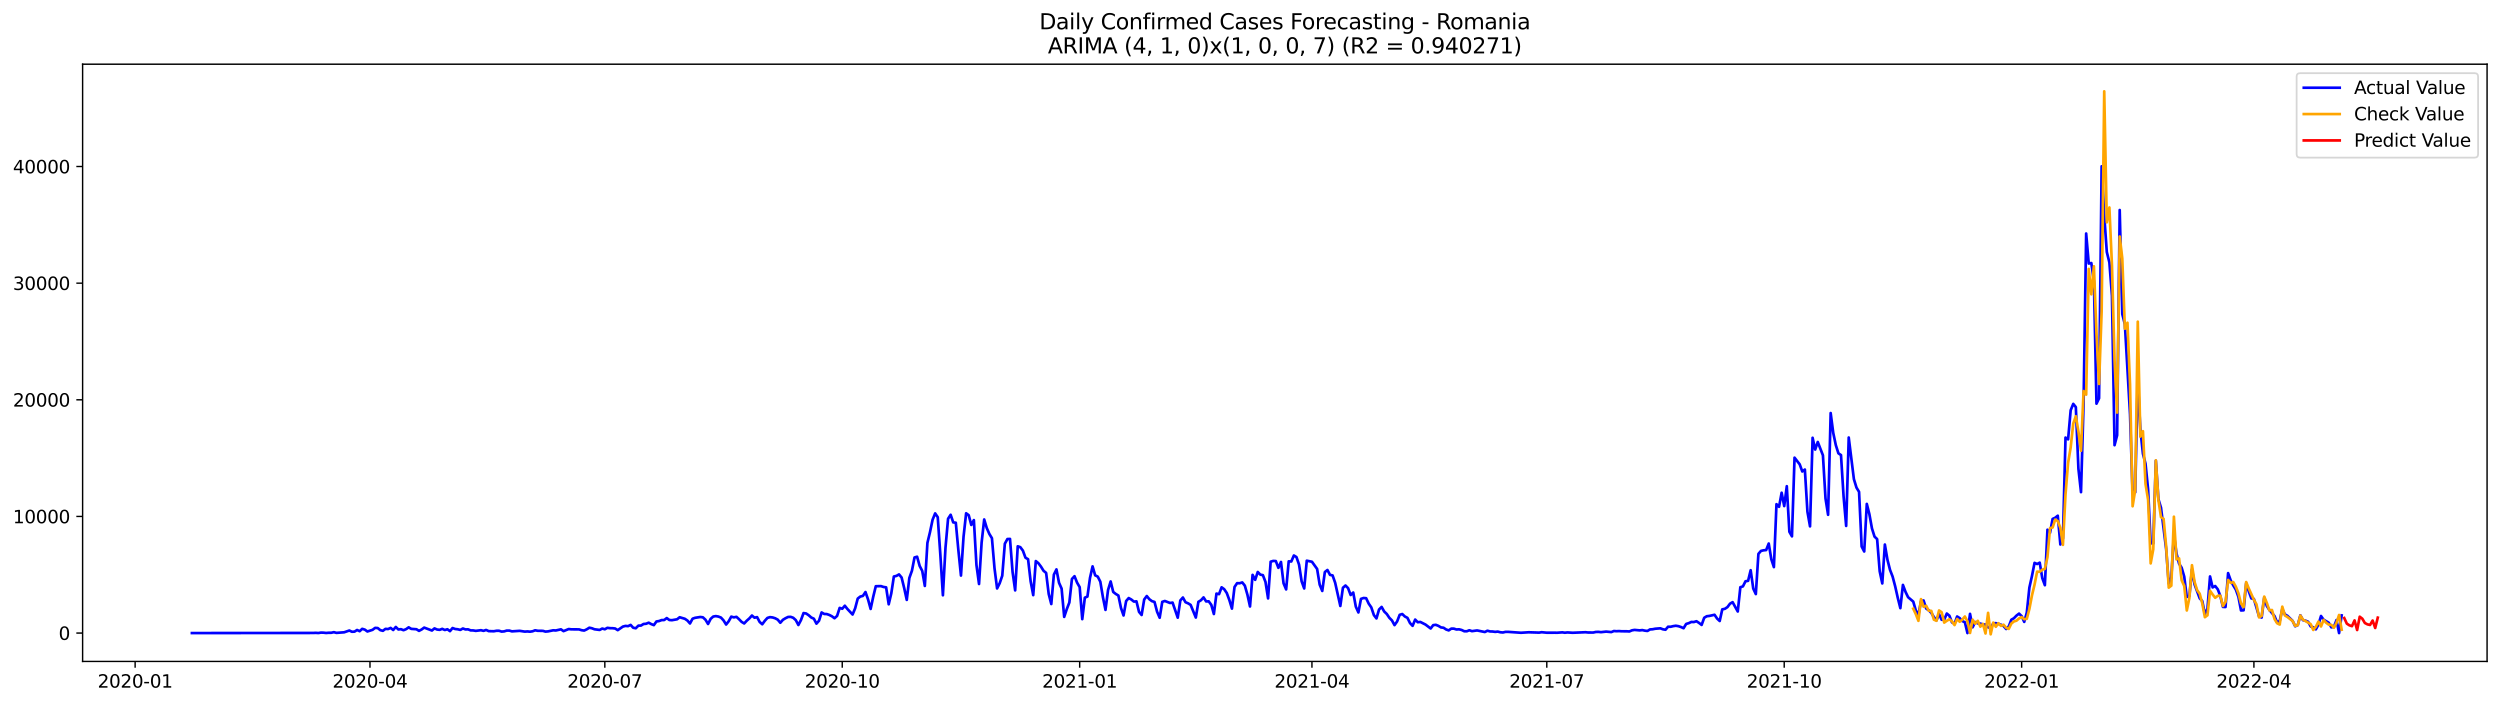 <?xml version="1.0" encoding="utf-8" standalone="no"?>
<!DOCTYPE svg PUBLIC "-//W3C//DTD SVG 1.1//EN"
  "http://www.w3.org/Graphics/SVG/1.1/DTD/svg11.dtd">
<svg xmlns:xlink="http://www.w3.org/1999/xlink" width="1392.412pt" height="392.274pt" viewBox="0 0 1392.412 392.274" xmlns="http://www.w3.org/2000/svg" version="1.1">
 <defs>
  <style type="text/css">*{stroke-linejoin: round; stroke-linecap: butt}</style>
 </defs>
 <g id="figure_1">
  <g id="patch_1">
   <path d="M 0 392.274 
L 1392.412 392.274 
L 1392.412 0 
L 0 0 
z
" style="fill: #ffffff"/>
  </g>
  <g id="axes_1">
   <g id="patch_2">
    <path d="M 46.013 368.396 
L 1385.213 368.396 
L 1385.213 35.755 
L 46.013 35.755 
z
" style="fill: #ffffff"/>
   </g>
   <g id="matplotlib.axis_1">
    <g id="xtick_1">
     <g id="line2d_1">
      <defs>
       <path id="m11463f1ed4" d="M 0 0 
L 0 3.5 
" style="stroke: #000000; stroke-width: 0.8"/>
      </defs>
      <g>
       <use xlink:href="#m11463f1ed4" x="75.263" y="368.396" style="stroke: #000000; stroke-width: 0.8"/>
      </g>
     </g>
     <g id="text_1">
      <!-- 2020-01 -->
      <g transform="translate(54.372 382.994)scale(0.1 -0.1)">
       <defs>
        <path id="DejaVuSans-32" d="M 1228 531 
L 3431 531 
L 3431 0 
L 469 0 
L 469 531 
Q 828 903 1448 1529 
Q 2069 2156 2228 2338 
Q 2531 2678 2651 2914 
Q 2772 3150 2772 3378 
Q 2772 3750 2511 3984 
Q 2250 4219 1831 4219 
Q 1534 4219 1204 4116 
Q 875 4013 500 3803 
L 500 4441 
Q 881 4594 1212 4672 
Q 1544 4750 1819 4750 
Q 2544 4750 2975 4387 
Q 3406 4025 3406 3419 
Q 3406 3131 3298 2873 
Q 3191 2616 2906 2266 
Q 2828 2175 2409 1742 
Q 1991 1309 1228 531 
z
" transform="scale(0.016)"/>
        <path id="DejaVuSans-30" d="M 2034 4250 
Q 1547 4250 1301 3770 
Q 1056 3291 1056 2328 
Q 1056 1369 1301 889 
Q 1547 409 2034 409 
Q 2525 409 2770 889 
Q 3016 1369 3016 2328 
Q 3016 3291 2770 3770 
Q 2525 4250 2034 4250 
z
M 2034 4750 
Q 2819 4750 3233 4129 
Q 3647 3509 3647 2328 
Q 3647 1150 3233 529 
Q 2819 -91 2034 -91 
Q 1250 -91 836 529 
Q 422 1150 422 2328 
Q 422 3509 836 4129 
Q 1250 4750 2034 4750 
z
" transform="scale(0.016)"/>
        <path id="DejaVuSans-2d" d="M 313 2009 
L 1997 2009 
L 1997 1497 
L 313 1497 
L 313 2009 
z
" transform="scale(0.016)"/>
        <path id="DejaVuSans-31" d="M 794 531 
L 1825 531 
L 1825 4091 
L 703 3866 
L 703 4441 
L 1819 4666 
L 2450 4666 
L 2450 531 
L 3481 531 
L 3481 0 
L 794 0 
L 794 531 
z
" transform="scale(0.016)"/>
       </defs>
       <use xlink:href="#DejaVuSans-32"/>
       <use xlink:href="#DejaVuSans-30" x="63.623"/>
       <use xlink:href="#DejaVuSans-32" x="127.246"/>
       <use xlink:href="#DejaVuSans-30" x="190.869"/>
       <use xlink:href="#DejaVuSans-2d" x="254.492"/>
       <use xlink:href="#DejaVuSans-30" x="290.576"/>
       <use xlink:href="#DejaVuSans-31" x="354.199"/>
      </g>
     </g>
    </g>
    <g id="xtick_2">
     <g id="line2d_2">
      <g>
       <use xlink:href="#m11463f1ed4" x="206.064" y="368.396" style="stroke: #000000; stroke-width: 0.8"/>
      </g>
     </g>
     <g id="text_2">
      <!-- 2020-04 -->
      <g transform="translate(185.173 382.994)scale(0.1 -0.1)">
       <defs>
        <path id="DejaVuSans-34" d="M 2419 4116 
L 825 1625 
L 2419 1625 
L 2419 4116 
z
M 2253 4666 
L 3047 4666 
L 3047 1625 
L 3713 1625 
L 3713 1100 
L 3047 1100 
L 3047 0 
L 2419 0 
L 2419 1100 
L 313 1100 
L 313 1709 
L 2253 4666 
z
" transform="scale(0.016)"/>
       </defs>
       <use xlink:href="#DejaVuSans-32"/>
       <use xlink:href="#DejaVuSans-30" x="63.623"/>
       <use xlink:href="#DejaVuSans-32" x="127.246"/>
       <use xlink:href="#DejaVuSans-30" x="190.869"/>
       <use xlink:href="#DejaVuSans-2d" x="254.492"/>
       <use xlink:href="#DejaVuSans-30" x="290.576"/>
       <use xlink:href="#DejaVuSans-34" x="354.199"/>
      </g>
     </g>
    </g>
    <g id="xtick_3">
     <g id="line2d_3">
      <g>
       <use xlink:href="#m11463f1ed4" x="336.865" y="368.396" style="stroke: #000000; stroke-width: 0.8"/>
      </g>
     </g>
     <g id="text_3">
      <!-- 2020-07 -->
      <g transform="translate(315.973 382.994)scale(0.1 -0.1)">
       <defs>
        <path id="DejaVuSans-37" d="M 525 4666 
L 3525 4666 
L 3525 4397 
L 1831 0 
L 1172 0 
L 2766 4134 
L 525 4134 
L 525 4666 
z
" transform="scale(0.016)"/>
       </defs>
       <use xlink:href="#DejaVuSans-32"/>
       <use xlink:href="#DejaVuSans-30" x="63.623"/>
       <use xlink:href="#DejaVuSans-32" x="127.246"/>
       <use xlink:href="#DejaVuSans-30" x="190.869"/>
       <use xlink:href="#DejaVuSans-2d" x="254.492"/>
       <use xlink:href="#DejaVuSans-30" x="290.576"/>
       <use xlink:href="#DejaVuSans-37" x="354.199"/>
      </g>
     </g>
    </g>
    <g id="xtick_4">
     <g id="line2d_4">
      <g>
       <use xlink:href="#m11463f1ed4" x="469.103" y="368.396" style="stroke: #000000; stroke-width: 0.8"/>
      </g>
     </g>
     <g id="text_4">
      <!-- 2020-10 -->
      <g transform="translate(448.212 382.994)scale(0.1 -0.1)">
       <use xlink:href="#DejaVuSans-32"/>
       <use xlink:href="#DejaVuSans-30" x="63.623"/>
       <use xlink:href="#DejaVuSans-32" x="127.246"/>
       <use xlink:href="#DejaVuSans-30" x="190.869"/>
       <use xlink:href="#DejaVuSans-2d" x="254.492"/>
       <use xlink:href="#DejaVuSans-31" x="290.576"/>
       <use xlink:href="#DejaVuSans-30" x="354.199"/>
      </g>
     </g>
    </g>
    <g id="xtick_5">
     <g id="line2d_5">
      <g>
       <use xlink:href="#m11463f1ed4" x="601.341" y="368.396" style="stroke: #000000; stroke-width: 0.8"/>
      </g>
     </g>
     <g id="text_5">
      <!-- 2021-01 -->
      <g transform="translate(580.45 382.994)scale(0.1 -0.1)">
       <use xlink:href="#DejaVuSans-32"/>
       <use xlink:href="#DejaVuSans-30" x="63.623"/>
       <use xlink:href="#DejaVuSans-32" x="127.246"/>
       <use xlink:href="#DejaVuSans-31" x="190.869"/>
       <use xlink:href="#DejaVuSans-2d" x="254.492"/>
       <use xlink:href="#DejaVuSans-30" x="290.576"/>
       <use xlink:href="#DejaVuSans-31" x="354.199"/>
      </g>
     </g>
    </g>
    <g id="xtick_6">
     <g id="line2d_6">
      <g>
       <use xlink:href="#m11463f1ed4" x="730.705" y="368.396" style="stroke: #000000; stroke-width: 0.8"/>
      </g>
     </g>
     <g id="text_6">
      <!-- 2021-04 -->
      <g transform="translate(709.814 382.994)scale(0.1 -0.1)">
       <use xlink:href="#DejaVuSans-32"/>
       <use xlink:href="#DejaVuSans-30" x="63.623"/>
       <use xlink:href="#DejaVuSans-32" x="127.246"/>
       <use xlink:href="#DejaVuSans-31" x="190.869"/>
       <use xlink:href="#DejaVuSans-2d" x="254.492"/>
       <use xlink:href="#DejaVuSans-30" x="290.576"/>
       <use xlink:href="#DejaVuSans-34" x="354.199"/>
      </g>
     </g>
    </g>
    <g id="xtick_7">
     <g id="line2d_7">
      <g>
       <use xlink:href="#m11463f1ed4" x="861.506" y="368.396" style="stroke: #000000; stroke-width: 0.8"/>
      </g>
     </g>
     <g id="text_7">
      <!-- 2021-07 -->
      <g transform="translate(840.614 382.994)scale(0.1 -0.1)">
       <use xlink:href="#DejaVuSans-32"/>
       <use xlink:href="#DejaVuSans-30" x="63.623"/>
       <use xlink:href="#DejaVuSans-32" x="127.246"/>
       <use xlink:href="#DejaVuSans-31" x="190.869"/>
       <use xlink:href="#DejaVuSans-2d" x="254.492"/>
       <use xlink:href="#DejaVuSans-30" x="290.576"/>
       <use xlink:href="#DejaVuSans-37" x="354.199"/>
      </g>
     </g>
    </g>
    <g id="xtick_8">
     <g id="line2d_8">
      <g>
       <use xlink:href="#m11463f1ed4" x="993.744" y="368.396" style="stroke: #000000; stroke-width: 0.8"/>
      </g>
     </g>
     <g id="text_8">
      <!-- 2021-10 -->
      <g transform="translate(972.853 382.994)scale(0.1 -0.1)">
       <use xlink:href="#DejaVuSans-32"/>
       <use xlink:href="#DejaVuSans-30" x="63.623"/>
       <use xlink:href="#DejaVuSans-32" x="127.246"/>
       <use xlink:href="#DejaVuSans-31" x="190.869"/>
       <use xlink:href="#DejaVuSans-2d" x="254.492"/>
       <use xlink:href="#DejaVuSans-31" x="290.576"/>
       <use xlink:href="#DejaVuSans-30" x="354.199"/>
      </g>
     </g>
    </g>
    <g id="xtick_9">
     <g id="line2d_9">
      <g>
       <use xlink:href="#m11463f1ed4" x="1125.982" y="368.396" style="stroke: #000000; stroke-width: 0.8"/>
      </g>
     </g>
     <g id="text_9">
      <!-- 2022-01 -->
      <g transform="translate(1105.091 382.994)scale(0.1 -0.1)">
       <use xlink:href="#DejaVuSans-32"/>
       <use xlink:href="#DejaVuSans-30" x="63.623"/>
       <use xlink:href="#DejaVuSans-32" x="127.246"/>
       <use xlink:href="#DejaVuSans-32" x="190.869"/>
       <use xlink:href="#DejaVuSans-2d" x="254.492"/>
       <use xlink:href="#DejaVuSans-30" x="290.576"/>
       <use xlink:href="#DejaVuSans-31" x="354.199"/>
      </g>
     </g>
    </g>
    <g id="xtick_10">
     <g id="line2d_10">
      <g>
       <use xlink:href="#m11463f1ed4" x="1255.346" y="368.396" style="stroke: #000000; stroke-width: 0.8"/>
      </g>
     </g>
     <g id="text_10">
      <!-- 2022-04 -->
      <g transform="translate(1234.454 382.994)scale(0.1 -0.1)">
       <use xlink:href="#DejaVuSans-32"/>
       <use xlink:href="#DejaVuSans-30" x="63.623"/>
       <use xlink:href="#DejaVuSans-32" x="127.246"/>
       <use xlink:href="#DejaVuSans-32" x="190.869"/>
       <use xlink:href="#DejaVuSans-2d" x="254.492"/>
       <use xlink:href="#DejaVuSans-30" x="290.576"/>
       <use xlink:href="#DejaVuSans-34" x="354.199"/>
      </g>
     </g>
    </g>
   </g>
   <g id="matplotlib.axis_2">
    <g id="ytick_1">
     <g id="line2d_11">
      <defs>
       <path id="m0dee27ddbb" d="M 0 0 
L -3.5 0 
" style="stroke: #000000; stroke-width: 0.8"/>
      </defs>
      <g>
       <use xlink:href="#m0dee27ddbb" x="46.013" y="352.596" style="stroke: #000000; stroke-width: 0.8"/>
      </g>
     </g>
     <g id="text_11">
      <!-- 0 -->
      <g transform="translate(32.65 356.396)scale(0.1 -0.1)">
       <use xlink:href="#DejaVuSans-30"/>
      </g>
     </g>
    </g>
    <g id="ytick_2">
     <g id="line2d_12">
      <g>
       <use xlink:href="#m0dee27ddbb" x="46.013" y="287.633" style="stroke: #000000; stroke-width: 0.8"/>
      </g>
     </g>
     <g id="text_12">
      <!-- 10000 -->
      <g transform="translate(7.2 291.432)scale(0.1 -0.1)">
       <use xlink:href="#DejaVuSans-31"/>
       <use xlink:href="#DejaVuSans-30" x="63.623"/>
       <use xlink:href="#DejaVuSans-30" x="127.246"/>
       <use xlink:href="#DejaVuSans-30" x="190.869"/>
       <use xlink:href="#DejaVuSans-30" x="254.492"/>
      </g>
     </g>
    </g>
    <g id="ytick_3">
     <g id="line2d_13">
      <g>
       <use xlink:href="#m0dee27ddbb" x="46.013" y="222.669" style="stroke: #000000; stroke-width: 0.8"/>
      </g>
     </g>
     <g id="text_13">
      <!-- 20000 -->
      <g transform="translate(7.2 226.469)scale(0.1 -0.1)">
       <use xlink:href="#DejaVuSans-32"/>
       <use xlink:href="#DejaVuSans-30" x="63.623"/>
       <use xlink:href="#DejaVuSans-30" x="127.246"/>
       <use xlink:href="#DejaVuSans-30" x="190.869"/>
       <use xlink:href="#DejaVuSans-30" x="254.492"/>
      </g>
     </g>
    </g>
    <g id="ytick_4">
     <g id="line2d_14">
      <g>
       <use xlink:href="#m0dee27ddbb" x="46.013" y="157.706" style="stroke: #000000; stroke-width: 0.8"/>
      </g>
     </g>
     <g id="text_14">
      <!-- 30000 -->
      <g transform="translate(7.2 161.505)scale(0.1 -0.1)">
       <defs>
        <path id="DejaVuSans-33" d="M 2597 2516 
Q 3050 2419 3304 2112 
Q 3559 1806 3559 1356 
Q 3559 666 3084 287 
Q 2609 -91 1734 -91 
Q 1441 -91 1130 -33 
Q 819 25 488 141 
L 488 750 
Q 750 597 1062 519 
Q 1375 441 1716 441 
Q 2309 441 2620 675 
Q 2931 909 2931 1356 
Q 2931 1769 2642 2001 
Q 2353 2234 1838 2234 
L 1294 2234 
L 1294 2753 
L 1863 2753 
Q 2328 2753 2575 2939 
Q 2822 3125 2822 3475 
Q 2822 3834 2567 4026 
Q 2313 4219 1838 4219 
Q 1578 4219 1281 4162 
Q 984 4106 628 3988 
L 628 4550 
Q 988 4650 1302 4700 
Q 1616 4750 1894 4750 
Q 2613 4750 3031 4423 
Q 3450 4097 3450 3541 
Q 3450 3153 3228 2886 
Q 3006 2619 2597 2516 
z
" transform="scale(0.016)"/>
       </defs>
       <use xlink:href="#DejaVuSans-33"/>
       <use xlink:href="#DejaVuSans-30" x="63.623"/>
       <use xlink:href="#DejaVuSans-30" x="127.246"/>
       <use xlink:href="#DejaVuSans-30" x="190.869"/>
       <use xlink:href="#DejaVuSans-30" x="254.492"/>
      </g>
     </g>
    </g>
    <g id="ytick_5">
     <g id="line2d_15">
      <g>
       <use xlink:href="#m0dee27ddbb" x="46.013" y="92.742" style="stroke: #000000; stroke-width: 0.8"/>
      </g>
     </g>
     <g id="text_15">
      <!-- 40000 -->
      <g transform="translate(7.2 96.542)scale(0.1 -0.1)">
       <use xlink:href="#DejaVuSans-34"/>
       <use xlink:href="#DejaVuSans-30" x="63.623"/>
       <use xlink:href="#DejaVuSans-30" x="127.246"/>
       <use xlink:href="#DejaVuSans-30" x="190.869"/>
       <use xlink:href="#DejaVuSans-30" x="254.492"/>
      </g>
     </g>
    </g>
   </g>
   <g id="line2d_16">
    <path d="M 106.885 352.596 
L 174.442 352.531 
L 175.879 352.466 
L 177.316 352.57 
L 178.754 352.336 
L 180.191 352.375 
L 181.629 352.544 
L 183.066 352.421 
L 184.503 352.427 
L 185.941 352.103 
L 187.378 352.486 
L 191.69 352.168 
L 194.565 351.18 
L 196.002 351.869 
L 197.44 351.797 
L 198.877 350.888 
L 200.314 351.557 
L 201.752 350.238 
L 203.189 350.686 
L 204.627 351.713 
L 207.501 350.79 
L 208.939 349.705 
L 210.376 349.803 
L 211.813 350.966 
L 213.251 351.342 
L 214.688 350.258 
L 216.126 350.362 
L 217.563 349.731 
L 219 350.875 
L 220.438 349.199 
L 221.875 350.582 
L 223.312 350.433 
L 224.75 350.998 
L 226.187 350.407 
L 227.625 349.407 
L 229.062 350.258 
L 231.937 350.465 
L 233.374 351.362 
L 234.811 350.608 
L 236.249 349.556 
L 240.561 351.18 
L 241.998 349.991 
L 243.436 350.628 
L 244.873 350.797 
L 246.31 350.245 
L 247.748 350.894 
L 249.185 350.472 
L 250.622 351.524 
L 252.06 349.796 
L 253.497 350.329 
L 254.935 350.485 
L 256.372 350.842 
L 257.809 350.05 
L 259.247 350.569 
L 260.684 350.517 
L 262.121 351.096 
L 263.559 351.128 
L 264.996 351.362 
L 267.871 351.005 
L 269.308 351.362 
L 270.746 350.862 
L 272.183 351.511 
L 275.058 351.589 
L 276.495 351.323 
L 277.933 351.31 
L 279.37 351.771 
L 280.807 351.654 
L 282.245 351.213 
L 283.682 351.213 
L 285.119 351.648 
L 289.432 351.355 
L 292.306 351.791 
L 293.744 351.68 
L 295.181 351.823 
L 296.618 351.609 
L 298.056 351.05 
L 299.493 351.323 
L 302.368 351.368 
L 303.805 351.784 
L 305.243 351.654 
L 308.117 351.057 
L 309.555 351.154 
L 312.43 350.517 
L 313.867 351.518 
L 316.742 350.355 
L 318.179 350.517 
L 322.491 350.55 
L 323.928 350.998 
L 325.366 351.206 
L 326.803 350.511 
L 328.241 349.608 
L 329.678 349.926 
L 331.115 350.485 
L 333.99 350.849 
L 335.427 350.076 
L 336.865 350.478 
L 338.302 349.673 
L 339.74 349.868 
L 341.177 349.894 
L 342.614 350.056 
L 344.052 350.972 
L 346.926 348.991 
L 348.364 348.608 
L 349.801 348.75 
L 351.239 348.062 
L 352.676 349.634 
L 354.113 349.913 
L 355.551 348.458 
L 356.988 348.432 
L 358.425 347.549 
L 359.863 347.406 
L 361.3 346.821 
L 362.738 347.614 
L 364.175 348.172 
L 365.612 346.139 
L 367.05 345.905 
L 368.487 345.372 
L 369.924 345.327 
L 371.362 344.255 
L 372.799 345.32 
L 374.237 345.424 
L 377.111 344.918 
L 378.549 343.787 
L 381.423 344.638 
L 382.861 345.613 
L 384.298 347.25 
L 385.736 344.593 
L 387.173 344.093 
L 390.048 343.644 
L 391.485 343.826 
L 392.922 345.158 
L 394.36 347.536 
L 395.797 344.703 
L 397.234 343.404 
L 398.672 343.151 
L 400.109 343.404 
L 401.547 343.969 
L 402.984 345.535 
L 404.421 347.834 
L 405.859 346.009 
L 407.296 343.443 
L 408.733 343.852 
L 410.171 343.553 
L 411.608 344.872 
L 413.046 346.353 
L 414.483 347.237 
L 415.92 345.71 
L 417.358 344.437 
L 418.795 342.826 
L 420.232 344.034 
L 421.67 343.729 
L 423.107 346.412 
L 424.545 347.692 
L 425.982 345.756 
L 427.419 344.164 
L 428.857 343.729 
L 430.294 343.898 
L 431.731 344.352 
L 433.169 345.125 
L 434.606 346.86 
L 436.044 345.216 
L 437.481 344.339 
L 438.918 343.631 
L 440.356 343.56 
L 441.793 344.08 
L 443.23 345.392 
L 444.668 348.101 
L 446.105 345.379 
L 447.543 341.468 
L 448.98 341.689 
L 450.417 342.676 
L 451.855 343.937 
L 453.292 344.599 
L 454.729 347.347 
L 456.167 345.717 
L 457.604 341.117 
L 459.042 341.949 
L 460.479 342.014 
L 461.916 342.514 
L 463.354 343.255 
L 464.791 344.339 
L 466.228 343.047 
L 467.666 338.577 
L 469.103 339.045 
L 470.54 337.375 
L 471.978 339.188 
L 474.853 342.261 
L 476.29 338.818 
L 477.727 333.38 
L 479.165 332.263 
L 480.602 331.899 
L 482.039 329.749 
L 483.477 333.887 
L 484.914 339.155 
L 486.352 332.399 
L 487.789 326.507 
L 490.664 326.442 
L 492.101 326.923 
L 493.538 327.131 
L 494.976 336.576 
L 496.413 330.509 
L 497.851 321.102 
L 499.288 320.751 
L 500.725 319.933 
L 502.163 321.667 
L 503.6 327.553 
L 505.037 334.121 
L 506.475 321.908 
L 507.912 317.886 
L 509.35 310.493 
L 510.787 310.071 
L 512.224 315.223 
L 513.662 318.01 
L 515.099 326.345 
L 516.536 302.36 
L 517.974 296.396 
L 519.411 289.491 
L 520.849 285.944 
L 522.286 288.042 
L 523.723 308.733 
L 525.161 331.548 
L 526.598 305.147 
L 528.035 288.939 
L 529.473 286.71 
L 530.91 290.952 
L 532.348 291.141 
L 533.785 306.498 
L 535.222 320.563 
L 536.66 298.923 
L 538.097 285.885 
L 539.534 286.931 
L 540.972 292.362 
L 542.409 289.679 
L 543.846 314.677 
L 545.284 325.266 
L 546.721 302.23 
L 548.159 289.328 
L 549.596 294.097 
L 551.033 297.384 
L 552.471 299.755 
L 553.908 316.516 
L 555.345 327.741 
L 556.783 324.844 
L 558.22 320.66 
L 559.658 302.828 
L 561.095 300.223 
L 562.532 300.158 
L 563.97 318.614 
L 565.407 328.82 
L 566.844 304.27 
L 568.282 304.751 
L 569.719 306.687 
L 571.157 310.63 
L 572.594 311.455 
L 574.031 323.785 
L 575.469 331.47 
L 576.906 312.507 
L 578.343 313.677 
L 579.781 315.587 
L 581.218 317.906 
L 582.656 319.088 
L 584.093 330.834 
L 585.53 336.427 
L 586.968 320.056 
L 588.405 317.133 
L 589.842 324.597 
L 591.28 327.832 
L 592.717 343.586 
L 594.155 339.285 
L 595.592 335.576 
L 597.029 322.473 
L 598.467 320.927 
L 599.904 324.519 
L 601.341 327.014 
L 602.779 344.84 
L 604.216 332.886 
L 605.654 332.263 
L 607.091 321.875 
L 608.528 315.444 
L 609.966 320.433 
L 611.403 321.147 
L 612.84 323.993 
L 614.278 332.575 
L 615.715 339.688 
L 617.152 328.579 
L 618.59 323.856 
L 620.027 329.697 
L 621.465 330.814 
L 622.902 331.691 
L 624.339 338.59 
L 625.777 342.793 
L 627.214 334.764 
L 628.651 333.107 
L 630.089 333.9 
L 631.526 335.063 
L 632.964 334.933 
L 634.401 340.799 
L 635.838 342.52 
L 637.276 333.906 
L 638.713 331.977 
L 640.15 333.75 
L 641.588 334.816 
L 643.025 335.264 
L 644.463 340.74 
L 645.9 344.067 
L 647.337 335.212 
L 648.775 334.718 
L 651.649 335.836 
L 653.087 335.634 
L 655.962 344.028 
L 657.399 334.426 
L 658.836 332.795 
L 660.274 335.42 
L 661.711 336.031 
L 663.148 336.908 
L 666.023 343.95 
L 667.461 335.212 
L 668.898 334.309 
L 670.335 332.73 
L 671.773 334.978 
L 673.21 334.92 
L 674.647 336.882 
L 676.085 341.981 
L 677.522 330.626 
L 678.96 330.918 
L 680.397 327.111 
L 681.834 328.164 
L 683.272 330.301 
L 684.709 334.212 
L 686.146 338.98 
L 687.584 326.936 
L 689.021 324.805 
L 690.458 324.85 
L 691.896 324.389 
L 693.333 326.195 
L 694.771 331.236 
L 696.208 337.785 
L 697.645 320.186 
L 699.083 322.947 
L 700.52 318.581 
L 701.957 320.05 
L 703.395 320.348 
L 704.832 324.123 
L 706.27 333.289 
L 707.707 312.852 
L 709.144 312.41 
L 710.582 312.488 
L 712.019 316.262 
L 713.456 312.995 
L 714.894 324.876 
L 716.331 328.28 
L 717.769 312.65 
L 719.206 312.735 
L 720.643 309.389 
L 722.081 310.266 
L 723.518 314.469 
L 724.955 323.759 
L 726.393 327.748 
L 727.83 312.293 
L 730.705 312.871 
L 733.58 316.879 
L 735.017 325.63 
L 736.454 329.138 
L 737.892 318.614 
L 739.329 317.471 
L 740.767 320.186 
L 742.204 320.491 
L 743.641 324.597 
L 746.516 337.505 
L 747.953 327.371 
L 749.391 326.117 
L 750.828 327.572 
L 752.265 331.392 
L 753.703 330.028 
L 755.14 337.882 
L 756.578 341.111 
L 758.015 333.555 
L 759.452 333.068 
L 760.89 333.179 
L 762.327 336.206 
L 763.764 338.298 
L 765.202 342.579 
L 766.639 344.437 
L 768.077 339.48 
L 769.514 338.044 
L 770.951 340.578 
L 772.389 341.968 
L 773.826 344.106 
L 775.263 345.561 
L 776.701 348.166 
L 778.138 346.139 
L 779.576 342.436 
L 781.013 341.994 
L 782.45 343.358 
L 783.888 344.119 
L 785.325 347.029 
L 786.762 348.569 
L 788.2 345.087 
L 789.637 346.555 
L 791.075 346.405 
L 793.949 347.86 
L 796.824 350.05 
L 798.261 348.172 
L 799.699 348.003 
L 801.136 348.582 
L 802.574 349.452 
L 804.011 349.64 
L 805.448 350.602 
L 806.886 351.102 
L 808.323 350.121 
L 809.76 350.134 
L 811.198 350.602 
L 812.635 350.511 
L 814.073 350.875 
L 815.51 351.57 
L 816.947 351.602 
L 818.385 351.031 
L 819.822 351.531 
L 822.697 351.135 
L 827.009 352.018 
L 828.446 351.284 
L 829.884 351.687 
L 831.321 351.732 
L 832.758 351.927 
L 834.196 351.771 
L 835.633 352.148 
L 837.07 352.271 
L 838.508 351.927 
L 839.945 351.921 
L 847.132 352.427 
L 851.444 352.155 
L 855.756 352.297 
L 857.194 352.356 
L 858.631 352.122 
L 861.506 352.395 
L 865.818 352.382 
L 867.255 352.414 
L 870.13 352.207 
L 871.567 352.401 
L 873.005 352.245 
L 875.88 352.427 
L 881.629 352.194 
L 883.066 352.129 
L 884.504 352.278 
L 887.379 352.297 
L 888.816 351.979 
L 890.253 351.934 
L 891.691 352.09 
L 894.565 351.778 
L 897.44 352.051 
L 898.877 351.459 
L 900.315 351.563 
L 901.752 351.492 
L 903.19 351.602 
L 906.064 351.609 
L 907.502 351.706 
L 908.939 351.083 
L 910.376 350.836 
L 913.251 351.102 
L 914.689 350.94 
L 916.126 351.245 
L 917.563 351.42 
L 919.001 350.569 
L 920.438 350.478 
L 921.875 350.186 
L 924.75 349.946 
L 926.188 350.498 
L 927.625 350.738 
L 929.062 349.062 
L 930.5 349.082 
L 931.937 348.731 
L 933.374 348.517 
L 934.812 348.757 
L 936.249 349.238 
L 937.687 349.9 
L 939.124 347.516 
L 940.561 347.081 
L 941.999 346.405 
L 943.436 346.451 
L 944.873 346.002 
L 946.311 346.957 
L 947.748 348.055 
L 949.186 344.067 
L 950.623 343.222 
L 952.06 343.047 
L 954.935 342.41 
L 956.372 344.528 
L 957.81 345.873 
L 959.247 339.389 
L 960.685 339.09 
L 962.122 338.135 
L 963.559 336.225 
L 964.997 335.394 
L 967.871 340.585 
L 969.309 327.072 
L 970.746 326.585 
L 972.183 323.746 
L 973.621 323.506 
L 975.058 317.594 
L 976.496 327.8 
L 977.933 330.885 
L 979.37 308.493 
L 980.808 306.83 
L 982.245 306.505 
L 983.682 306.368 
L 985.12 302.73 
L 986.557 311.455 
L 987.995 315.859 
L 989.432 280.818 
L 990.869 282.267 
L 992.307 274.432 
L 993.744 281.871 
L 995.181 270.807 
L 996.619 296.195 
L 998.056 298.729 
L 999.494 254.911 
L 1002.368 258.614 
L 1003.806 262.596 
L 1005.243 261.524 
L 1006.68 285.034 
L 1008.118 293.168 
L 1009.555 243.828 
L 1010.993 250.389 
L 1012.43 246.167 
L 1015.305 253.598 
L 1016.742 277.589 
L 1018.179 286.717 
L 1019.617 230.056 
L 1021.054 241.132 
L 1022.492 247.94 
L 1023.929 252.488 
L 1025.366 253.456 
L 1026.804 276.427 
L 1028.241 292.914 
L 1029.678 243.685 
L 1032.553 266.864 
L 1033.991 271.561 
L 1035.428 273.951 
L 1036.865 304.367 
L 1038.303 307.167 
L 1039.74 280.662 
L 1041.177 286.36 
L 1042.615 294.318 
L 1044.052 298.884 
L 1045.489 300.255 
L 1046.927 318.211 
L 1048.364 324.954 
L 1049.802 303.296 
L 1051.239 311.728 
L 1052.676 317.412 
L 1054.114 321.128 
L 1055.551 326.572 
L 1056.988 332.971 
L 1058.426 338.72 
L 1059.863 325.779 
L 1061.301 329.632 
L 1062.738 332.614 
L 1065.613 335.076 
L 1067.05 340.019 
L 1068.487 342.527 
L 1069.925 334.822 
L 1071.362 334.433 
L 1072.8 338.928 
L 1074.237 339.876 
L 1075.674 341.377 
L 1077.112 343.651 
L 1078.549 345.476 
L 1079.986 342.059 
L 1081.424 345.184 
L 1082.861 345.132 
L 1084.299 341.728 
L 1085.736 342.917 
L 1087.173 346.646 
L 1088.611 347.38 
L 1090.048 343.365 
L 1091.485 344.287 
L 1092.923 345.892 
L 1094.36 346.548 
L 1095.798 352.596 
L 1097.235 341.897 
L 1098.672 349.387 
L 1100.11 346.451 
L 1101.547 347.211 
L 1102.984 347.321 
L 1104.422 347.77 
L 1105.859 347.834 
L 1107.297 349.355 
L 1108.734 349.842 
L 1110.171 347.23 
L 1111.609 347.068 
L 1114.483 347.938 
L 1115.921 348.711 
L 1117.358 350.329 
L 1118.795 348.919 
L 1120.233 345.164 
L 1121.67 344.339 
L 1123.108 342.871 
L 1124.545 341.76 
L 1125.982 343.17 
L 1127.42 346.373 
L 1128.857 341.189 
L 1130.294 327.261 
L 1131.732 320.81 
L 1133.169 313.501 
L 1134.607 314.125 
L 1136.044 313.384 
L 1137.481 321.985 
L 1138.919 325.935 
L 1140.356 295.032 
L 1141.793 296.728 
L 1143.231 289.03 
L 1144.668 288.386 
L 1146.106 287.23 
L 1147.543 303.257 
L 1148.98 299.859 
L 1150.418 243.717 
L 1151.855 244.692 
L 1153.292 228.484 
L 1154.73 224.95 
L 1156.167 226.756 
L 1157.605 261.076 
L 1159.042 274.107 
L 1160.479 224.716 
L 1161.917 130.064 
L 1163.354 146.772 
L 1164.791 146.506 
L 1166.229 156.614 
L 1167.666 224.826 
L 1169.104 221.818 
L 1170.541 92.625 
L 1171.978 120.014 
L 1173.416 140.354 
L 1174.853 146.168 
L 1176.29 164.715 
L 1177.728 247.953 
L 1179.165 242.431 
L 1180.603 116.98 
L 1182.04 174.947 
L 1183.477 180.664 
L 1186.352 230.783 
L 1187.789 274.854 
L 1189.227 274.192 
L 1190.664 210.424 
L 1192.101 239.254 
L 1193.539 252.721 
L 1194.976 258.243 
L 1196.414 272.568 
L 1197.851 302.594 
L 1199.288 302.678 
L 1200.726 256.613 
L 1202.163 278.038 
L 1203.6 282.767 
L 1206.475 305.881 
L 1207.913 325.006 
L 1209.35 321.693 
L 1210.787 297.631 
L 1212.225 308.213 
L 1213.662 313.924 
L 1215.099 316.204 
L 1216.537 321.173 
L 1217.974 332.51 
L 1219.412 331.886 
L 1220.849 317.12 
L 1222.286 325.468 
L 1225.161 333.276 
L 1226.598 334.777 
L 1228.036 342.033 
L 1229.473 339.038 
L 1230.911 321.063 
L 1232.348 327.176 
L 1233.785 326.397 
L 1235.223 328.241 
L 1236.66 332.016 
L 1238.097 338.038 
L 1239.535 338.07 
L 1240.972 319.205 
L 1242.41 323.226 
L 1243.847 326.039 
L 1245.284 328.397 
L 1246.722 332.458 
L 1248.159 340 
L 1249.596 339.922 
L 1251.034 324.818 
L 1252.471 329.32 
L 1253.909 333.289 
L 1255.346 333.62 
L 1258.221 343.313 
L 1259.658 343.943 
L 1261.095 332.802 
L 1262.533 337.525 
L 1263.97 339.708 
L 1266.845 343.17 
L 1268.282 346.672 
L 1269.72 345.931 
L 1271.157 339.168 
L 1272.594 342.189 
L 1274.032 343.001 
L 1276.906 345.801 
L 1278.344 348.815 
L 1279.781 348.14 
L 1281.219 342.696 
L 1282.656 345.405 
L 1284.093 345.691 
L 1285.531 346.269 
L 1286.968 348.919 
L 1288.405 349.387 
L 1289.843 350.511 
L 1291.28 347.893 
L 1292.718 343.086 
L 1294.155 345.151 
L 1297.03 346.834 
L 1298.467 349.4 
L 1299.904 349.166 
L 1301.342 345.346 
L 1302.779 352.596 
L 1304.217 342.748 
L 1304.217 342.748 
" clip-path="url(#p849d2410d3)" style="fill: none; stroke: #0000ff; stroke-width: 1.5; stroke-linecap: square"/>
   </g>
   <g id="line2d_17">
    <path d="M 1065.613 339.007 
L 1067.05 342.073 
L 1068.487 345.779 
L 1069.925 333.697 
L 1071.362 337.918 
L 1072.8 337.403 
L 1074.237 340.141 
L 1075.674 340.249 
L 1077.112 345.121 
L 1078.549 345.752 
L 1079.986 340.003 
L 1081.424 340.993 
L 1082.861 346.769 
L 1084.299 345.746 
L 1085.736 344.907 
L 1087.173 346.061 
L 1088.611 348.153 
L 1090.048 344.751 
L 1091.485 346.285 
L 1092.923 345.107 
L 1094.36 343.374 
L 1095.798 346.048 
L 1097.235 352.537 
L 1098.672 345.135 
L 1100.11 347.367 
L 1101.547 345.772 
L 1102.984 349.022 
L 1104.422 347.494 
L 1105.859 352.826 
L 1107.297 341.343 
L 1108.734 353.276 
L 1110.171 346.758 
L 1111.609 349.099 
L 1113.046 347.105 
L 1114.483 348.589 
L 1115.921 347.96 
L 1117.358 349.652 
L 1118.795 350.266 
L 1120.233 347.312 
L 1121.67 346.127 
L 1123.108 345.69 
L 1124.545 344.428 
L 1125.982 343.724 
L 1127.42 344.865 
L 1128.857 344.655 
L 1130.294 339.165 
L 1131.732 331.63 
L 1133.169 325.624 
L 1134.607 318.377 
L 1136.044 318.468 
L 1137.481 317.297 
L 1138.919 316.845 
L 1140.356 310.32 
L 1141.793 294.166 
L 1143.231 293.787 
L 1144.668 289.404 
L 1146.106 290.221 
L 1147.543 294.008 
L 1148.98 303.475 
L 1150.418 275.34 
L 1151.855 257.765 
L 1153.292 249.176 
L 1154.73 235.918 
L 1156.167 231.842 
L 1157.605 240.34 
L 1159.042 251.066 
L 1160.479 217.812 
L 1161.917 219.797 
L 1163.354 149.776 
L 1164.791 163.921 
L 1166.229 148.317 
L 1167.666 185.856 
L 1169.104 213.849 
L 1170.541 173.387 
L 1171.978 50.876 
L 1173.416 123.839 
L 1174.853 115.561 
L 1176.29 147.819 
L 1177.728 200.625 
L 1179.165 229.776 
L 1180.603 131.735 
L 1182.04 143.975 
L 1183.477 183.081 
L 1184.915 179.763 
L 1186.352 214.096 
L 1187.789 281.966 
L 1189.227 273.011 
L 1190.664 179.16 
L 1192.101 243.168 
L 1193.539 240.17 
L 1194.976 269.542 
L 1196.414 278.407 
L 1197.851 313.786 
L 1199.288 305.949 
L 1200.726 256.394 
L 1202.163 278.584 
L 1203.6 288.057 
L 1205.038 288.969 
L 1206.475 304.421 
L 1207.913 327.29 
L 1209.35 326.195 
L 1210.787 287.787 
L 1212.225 311.561 
L 1213.662 311.005 
L 1215.099 323.187 
L 1216.537 326.354 
L 1217.974 340.006 
L 1219.412 333.018 
L 1220.849 314.806 
L 1222.286 324.073 
L 1223.724 328.71 
L 1225.161 330.699 
L 1226.598 336.118 
L 1228.036 343.754 
L 1229.473 342.692 
L 1230.911 329.045 
L 1232.348 331.108 
L 1233.785 332.954 
L 1235.223 331.835 
L 1236.66 331.783 
L 1238.097 337.523 
L 1239.535 335.232 
L 1240.972 323.003 
L 1242.41 324.631 
L 1243.847 324.208 
L 1245.284 326.77 
L 1246.722 330.447 
L 1248.159 336.113 
L 1249.596 338.168 
L 1251.034 324.182 
L 1252.471 327.716 
L 1255.346 334.081 
L 1256.783 336.614 
L 1258.221 343.859 
L 1259.658 343.03 
L 1261.095 332.293 
L 1262.533 335.795 
L 1263.97 340 
L 1265.407 339.747 
L 1266.845 344.806 
L 1268.282 347.134 
L 1269.72 347.859 
L 1271.157 337.892 
L 1272.594 342.8 
L 1274.032 343.653 
L 1276.906 345.887 
L 1278.344 348.633 
L 1279.781 348.197 
L 1281.219 342.826 
L 1282.656 345.104 
L 1286.968 347.608 
L 1288.405 350.857 
L 1289.843 349.102 
L 1291.28 346.198 
L 1292.718 348.914 
L 1294.155 345.274 
L 1295.592 346.865 
L 1297.03 347.884 
L 1298.467 348.009 
L 1299.904 349.647 
L 1301.342 346.901 
L 1302.779 342.515 
L 1304.217 350.739 
L 1304.217 350.739 
" clip-path="url(#p849d2410d3)" style="fill: none; stroke: #ffa500; stroke-width: 1.5; stroke-linecap: square"/>
   </g>
   <g id="line2d_18">
    <path d="M 1305.654 344.213 
L 1307.091 347.331 
L 1308.529 348.281 
L 1309.966 348.744 
L 1311.403 345.545 
L 1312.841 350.895 
L 1314.278 343.477 
L 1315.716 344.584 
L 1317.153 346.993 
L 1318.59 347.745 
L 1320.028 348.082 
L 1321.465 345.61 
L 1322.902 349.758 
L 1324.34 344.009 
" clip-path="url(#p849d2410d3)" style="fill: none; stroke: #ff0000; stroke-width: 1.5; stroke-linecap: square"/>
   </g>
   <g id="patch_3">
    <path d="M 46.013 368.396 
L 46.013 35.755 
" style="fill: none; stroke: #000000; stroke-width: 0.8; stroke-linejoin: miter; stroke-linecap: square"/>
   </g>
   <g id="patch_4">
    <path d="M 1385.213 368.396 
L 1385.213 35.755 
" style="fill: none; stroke: #000000; stroke-width: 0.8; stroke-linejoin: miter; stroke-linecap: square"/>
   </g>
   <g id="patch_5">
    <path d="M 46.013 368.396 
L 1385.213 368.396 
" style="fill: none; stroke: #000000; stroke-width: 0.8; stroke-linejoin: miter; stroke-linecap: square"/>
   </g>
   <g id="patch_6">
    <path d="M 46.013 35.755 
L 1385.213 35.755 
" style="fill: none; stroke: #000000; stroke-width: 0.8; stroke-linejoin: miter; stroke-linecap: square"/>
   </g>
   <g id="text_16">
    <!-- Daily Confirmed Cases Forecasting - Romania -->
    <g transform="translate(578.874 16.318)scale(0.12 -0.12)">
     <defs>
      <path id="DejaVuSans-44" d="M 1259 4147 
L 1259 519 
L 2022 519 
Q 2988 519 3436 956 
Q 3884 1394 3884 2338 
Q 3884 3275 3436 3711 
Q 2988 4147 2022 4147 
L 1259 4147 
z
M 628 4666 
L 1925 4666 
Q 3281 4666 3915 4102 
Q 4550 3538 4550 2338 
Q 4550 1131 3912 565 
Q 3275 0 1925 0 
L 628 0 
L 628 4666 
z
" transform="scale(0.016)"/>
      <path id="DejaVuSans-61" d="M 2194 1759 
Q 1497 1759 1228 1600 
Q 959 1441 959 1056 
Q 959 750 1161 570 
Q 1363 391 1709 391 
Q 2188 391 2477 730 
Q 2766 1069 2766 1631 
L 2766 1759 
L 2194 1759 
z
M 3341 1997 
L 3341 0 
L 2766 0 
L 2766 531 
Q 2569 213 2275 61 
Q 1981 -91 1556 -91 
Q 1019 -91 701 211 
Q 384 513 384 1019 
Q 384 1609 779 1909 
Q 1175 2209 1959 2209 
L 2766 2209 
L 2766 2266 
Q 2766 2663 2505 2880 
Q 2244 3097 1772 3097 
Q 1472 3097 1187 3025 
Q 903 2953 641 2809 
L 641 3341 
Q 956 3463 1253 3523 
Q 1550 3584 1831 3584 
Q 2591 3584 2966 3190 
Q 3341 2797 3341 1997 
z
" transform="scale(0.016)"/>
      <path id="DejaVuSans-69" d="M 603 3500 
L 1178 3500 
L 1178 0 
L 603 0 
L 603 3500 
z
M 603 4863 
L 1178 4863 
L 1178 4134 
L 603 4134 
L 603 4863 
z
" transform="scale(0.016)"/>
      <path id="DejaVuSans-6c" d="M 603 4863 
L 1178 4863 
L 1178 0 
L 603 0 
L 603 4863 
z
" transform="scale(0.016)"/>
      <path id="DejaVuSans-79" d="M 2059 -325 
Q 1816 -950 1584 -1140 
Q 1353 -1331 966 -1331 
L 506 -1331 
L 506 -850 
L 844 -850 
Q 1081 -850 1212 -737 
Q 1344 -625 1503 -206 
L 1606 56 
L 191 3500 
L 800 3500 
L 1894 763 
L 2988 3500 
L 3597 3500 
L 2059 -325 
z
" transform="scale(0.016)"/>
      <path id="DejaVuSans-20" transform="scale(0.016)"/>
      <path id="DejaVuSans-43" d="M 4122 4306 
L 4122 3641 
Q 3803 3938 3442 4084 
Q 3081 4231 2675 4231 
Q 1875 4231 1450 3742 
Q 1025 3253 1025 2328 
Q 1025 1406 1450 917 
Q 1875 428 2675 428 
Q 3081 428 3442 575 
Q 3803 722 4122 1019 
L 4122 359 
Q 3791 134 3420 21 
Q 3050 -91 2638 -91 
Q 1578 -91 968 557 
Q 359 1206 359 2328 
Q 359 3453 968 4101 
Q 1578 4750 2638 4750 
Q 3056 4750 3426 4639 
Q 3797 4528 4122 4306 
z
" transform="scale(0.016)"/>
      <path id="DejaVuSans-6f" d="M 1959 3097 
Q 1497 3097 1228 2736 
Q 959 2375 959 1747 
Q 959 1119 1226 758 
Q 1494 397 1959 397 
Q 2419 397 2687 759 
Q 2956 1122 2956 1747 
Q 2956 2369 2687 2733 
Q 2419 3097 1959 3097 
z
M 1959 3584 
Q 2709 3584 3137 3096 
Q 3566 2609 3566 1747 
Q 3566 888 3137 398 
Q 2709 -91 1959 -91 
Q 1206 -91 779 398 
Q 353 888 353 1747 
Q 353 2609 779 3096 
Q 1206 3584 1959 3584 
z
" transform="scale(0.016)"/>
      <path id="DejaVuSans-6e" d="M 3513 2113 
L 3513 0 
L 2938 0 
L 2938 2094 
Q 2938 2591 2744 2837 
Q 2550 3084 2163 3084 
Q 1697 3084 1428 2787 
Q 1159 2491 1159 1978 
L 1159 0 
L 581 0 
L 581 3500 
L 1159 3500 
L 1159 2956 
Q 1366 3272 1645 3428 
Q 1925 3584 2291 3584 
Q 2894 3584 3203 3211 
Q 3513 2838 3513 2113 
z
" transform="scale(0.016)"/>
      <path id="DejaVuSans-66" d="M 2375 4863 
L 2375 4384 
L 1825 4384 
Q 1516 4384 1395 4259 
Q 1275 4134 1275 3809 
L 1275 3500 
L 2222 3500 
L 2222 3053 
L 1275 3053 
L 1275 0 
L 697 0 
L 697 3053 
L 147 3053 
L 147 3500 
L 697 3500 
L 697 3744 
Q 697 4328 969 4595 
Q 1241 4863 1831 4863 
L 2375 4863 
z
" transform="scale(0.016)"/>
      <path id="DejaVuSans-72" d="M 2631 2963 
Q 2534 3019 2420 3045 
Q 2306 3072 2169 3072 
Q 1681 3072 1420 2755 
Q 1159 2438 1159 1844 
L 1159 0 
L 581 0 
L 581 3500 
L 1159 3500 
L 1159 2956 
Q 1341 3275 1631 3429 
Q 1922 3584 2338 3584 
Q 2397 3584 2469 3576 
Q 2541 3569 2628 3553 
L 2631 2963 
z
" transform="scale(0.016)"/>
      <path id="DejaVuSans-6d" d="M 3328 2828 
Q 3544 3216 3844 3400 
Q 4144 3584 4550 3584 
Q 5097 3584 5394 3201 
Q 5691 2819 5691 2113 
L 5691 0 
L 5113 0 
L 5113 2094 
Q 5113 2597 4934 2840 
Q 4756 3084 4391 3084 
Q 3944 3084 3684 2787 
Q 3425 2491 3425 1978 
L 3425 0 
L 2847 0 
L 2847 2094 
Q 2847 2600 2669 2842 
Q 2491 3084 2119 3084 
Q 1678 3084 1418 2786 
Q 1159 2488 1159 1978 
L 1159 0 
L 581 0 
L 581 3500 
L 1159 3500 
L 1159 2956 
Q 1356 3278 1631 3431 
Q 1906 3584 2284 3584 
Q 2666 3584 2933 3390 
Q 3200 3197 3328 2828 
z
" transform="scale(0.016)"/>
      <path id="DejaVuSans-65" d="M 3597 1894 
L 3597 1613 
L 953 1613 
Q 991 1019 1311 708 
Q 1631 397 2203 397 
Q 2534 397 2845 478 
Q 3156 559 3463 722 
L 3463 178 
Q 3153 47 2828 -22 
Q 2503 -91 2169 -91 
Q 1331 -91 842 396 
Q 353 884 353 1716 
Q 353 2575 817 3079 
Q 1281 3584 2069 3584 
Q 2775 3584 3186 3129 
Q 3597 2675 3597 1894 
z
M 3022 2063 
Q 3016 2534 2758 2815 
Q 2500 3097 2075 3097 
Q 1594 3097 1305 2825 
Q 1016 2553 972 2059 
L 3022 2063 
z
" transform="scale(0.016)"/>
      <path id="DejaVuSans-64" d="M 2906 2969 
L 2906 4863 
L 3481 4863 
L 3481 0 
L 2906 0 
L 2906 525 
Q 2725 213 2448 61 
Q 2172 -91 1784 -91 
Q 1150 -91 751 415 
Q 353 922 353 1747 
Q 353 2572 751 3078 
Q 1150 3584 1784 3584 
Q 2172 3584 2448 3432 
Q 2725 3281 2906 2969 
z
M 947 1747 
Q 947 1113 1208 752 
Q 1469 391 1925 391 
Q 2381 391 2643 752 
Q 2906 1113 2906 1747 
Q 2906 2381 2643 2742 
Q 2381 3103 1925 3103 
Q 1469 3103 1208 2742 
Q 947 2381 947 1747 
z
" transform="scale(0.016)"/>
      <path id="DejaVuSans-73" d="M 2834 3397 
L 2834 2853 
Q 2591 2978 2328 3040 
Q 2066 3103 1784 3103 
Q 1356 3103 1142 2972 
Q 928 2841 928 2578 
Q 928 2378 1081 2264 
Q 1234 2150 1697 2047 
L 1894 2003 
Q 2506 1872 2764 1633 
Q 3022 1394 3022 966 
Q 3022 478 2636 193 
Q 2250 -91 1575 -91 
Q 1294 -91 989 -36 
Q 684 19 347 128 
L 347 722 
Q 666 556 975 473 
Q 1284 391 1588 391 
Q 1994 391 2212 530 
Q 2431 669 2431 922 
Q 2431 1156 2273 1281 
Q 2116 1406 1581 1522 
L 1381 1569 
Q 847 1681 609 1914 
Q 372 2147 372 2553 
Q 372 3047 722 3315 
Q 1072 3584 1716 3584 
Q 2034 3584 2315 3537 
Q 2597 3491 2834 3397 
z
" transform="scale(0.016)"/>
      <path id="DejaVuSans-46" d="M 628 4666 
L 3309 4666 
L 3309 4134 
L 1259 4134 
L 1259 2759 
L 3109 2759 
L 3109 2228 
L 1259 2228 
L 1259 0 
L 628 0 
L 628 4666 
z
" transform="scale(0.016)"/>
      <path id="DejaVuSans-63" d="M 3122 3366 
L 3122 2828 
Q 2878 2963 2633 3030 
Q 2388 3097 2138 3097 
Q 1578 3097 1268 2742 
Q 959 2388 959 1747 
Q 959 1106 1268 751 
Q 1578 397 2138 397 
Q 2388 397 2633 464 
Q 2878 531 3122 666 
L 3122 134 
Q 2881 22 2623 -34 
Q 2366 -91 2075 -91 
Q 1284 -91 818 406 
Q 353 903 353 1747 
Q 353 2603 823 3093 
Q 1294 3584 2113 3584 
Q 2378 3584 2631 3529 
Q 2884 3475 3122 3366 
z
" transform="scale(0.016)"/>
      <path id="DejaVuSans-74" d="M 1172 4494 
L 1172 3500 
L 2356 3500 
L 2356 3053 
L 1172 3053 
L 1172 1153 
Q 1172 725 1289 603 
Q 1406 481 1766 481 
L 2356 481 
L 2356 0 
L 1766 0 
Q 1100 0 847 248 
Q 594 497 594 1153 
L 594 3053 
L 172 3053 
L 172 3500 
L 594 3500 
L 594 4494 
L 1172 4494 
z
" transform="scale(0.016)"/>
      <path id="DejaVuSans-67" d="M 2906 1791 
Q 2906 2416 2648 2759 
Q 2391 3103 1925 3103 
Q 1463 3103 1205 2759 
Q 947 2416 947 1791 
Q 947 1169 1205 825 
Q 1463 481 1925 481 
Q 2391 481 2648 825 
Q 2906 1169 2906 1791 
z
M 3481 434 
Q 3481 -459 3084 -895 
Q 2688 -1331 1869 -1331 
Q 1566 -1331 1297 -1286 
Q 1028 -1241 775 -1147 
L 775 -588 
Q 1028 -725 1275 -790 
Q 1522 -856 1778 -856 
Q 2344 -856 2625 -561 
Q 2906 -266 2906 331 
L 2906 616 
Q 2728 306 2450 153 
Q 2172 0 1784 0 
Q 1141 0 747 490 
Q 353 981 353 1791 
Q 353 2603 747 3093 
Q 1141 3584 1784 3584 
Q 2172 3584 2450 3431 
Q 2728 3278 2906 2969 
L 2906 3500 
L 3481 3500 
L 3481 434 
z
" transform="scale(0.016)"/>
      <path id="DejaVuSans-52" d="M 2841 2188 
Q 3044 2119 3236 1894 
Q 3428 1669 3622 1275 
L 4263 0 
L 3584 0 
L 2988 1197 
Q 2756 1666 2539 1819 
Q 2322 1972 1947 1972 
L 1259 1972 
L 1259 0 
L 628 0 
L 628 4666 
L 2053 4666 
Q 2853 4666 3247 4331 
Q 3641 3997 3641 3322 
Q 3641 2881 3436 2590 
Q 3231 2300 2841 2188 
z
M 1259 4147 
L 1259 2491 
L 2053 2491 
Q 2509 2491 2742 2702 
Q 2975 2913 2975 3322 
Q 2975 3731 2742 3939 
Q 2509 4147 2053 4147 
L 1259 4147 
z
" transform="scale(0.016)"/>
     </defs>
     <use xlink:href="#DejaVuSans-44"/>
     <use xlink:href="#DejaVuSans-61" x="77.002"/>
     <use xlink:href="#DejaVuSans-69" x="138.281"/>
     <use xlink:href="#DejaVuSans-6c" x="166.064"/>
     <use xlink:href="#DejaVuSans-79" x="193.848"/>
     <use xlink:href="#DejaVuSans-20" x="253.027"/>
     <use xlink:href="#DejaVuSans-43" x="284.814"/>
     <use xlink:href="#DejaVuSans-6f" x="354.639"/>
     <use xlink:href="#DejaVuSans-6e" x="415.82"/>
     <use xlink:href="#DejaVuSans-66" x="479.199"/>
     <use xlink:href="#DejaVuSans-69" x="514.404"/>
     <use xlink:href="#DejaVuSans-72" x="542.188"/>
     <use xlink:href="#DejaVuSans-6d" x="581.551"/>
     <use xlink:href="#DejaVuSans-65" x="678.963"/>
     <use xlink:href="#DejaVuSans-64" x="740.486"/>
     <use xlink:href="#DejaVuSans-20" x="803.963"/>
     <use xlink:href="#DejaVuSans-43" x="835.75"/>
     <use xlink:href="#DejaVuSans-61" x="905.574"/>
     <use xlink:href="#DejaVuSans-73" x="966.854"/>
     <use xlink:href="#DejaVuSans-65" x="1018.953"/>
     <use xlink:href="#DejaVuSans-73" x="1080.477"/>
     <use xlink:href="#DejaVuSans-20" x="1132.576"/>
     <use xlink:href="#DejaVuSans-46" x="1164.363"/>
     <use xlink:href="#DejaVuSans-6f" x="1218.258"/>
     <use xlink:href="#DejaVuSans-72" x="1279.439"/>
     <use xlink:href="#DejaVuSans-65" x="1318.303"/>
     <use xlink:href="#DejaVuSans-63" x="1379.826"/>
     <use xlink:href="#DejaVuSans-61" x="1434.807"/>
     <use xlink:href="#DejaVuSans-73" x="1496.086"/>
     <use xlink:href="#DejaVuSans-74" x="1548.186"/>
     <use xlink:href="#DejaVuSans-69" x="1587.395"/>
     <use xlink:href="#DejaVuSans-6e" x="1615.178"/>
     <use xlink:href="#DejaVuSans-67" x="1678.557"/>
     <use xlink:href="#DejaVuSans-20" x="1742.033"/>
     <use xlink:href="#DejaVuSans-2d" x="1773.82"/>
     <use xlink:href="#DejaVuSans-20" x="1809.904"/>
     <use xlink:href="#DejaVuSans-52" x="1841.691"/>
     <use xlink:href="#DejaVuSans-6f" x="1906.674"/>
     <use xlink:href="#DejaVuSans-6d" x="1967.855"/>
     <use xlink:href="#DejaVuSans-61" x="2065.268"/>
     <use xlink:href="#DejaVuSans-6e" x="2126.547"/>
     <use xlink:href="#DejaVuSans-69" x="2189.926"/>
     <use xlink:href="#DejaVuSans-61" x="2217.709"/>
    </g>
    <!-- ARIMA (4, 1, 0)x(1, 0, 0, 7) (R2 = 0.940271) -->
    <g transform="translate(583.628 29.756)scale(0.12 -0.12)">
     <defs>
      <path id="DejaVuSans-41" d="M 2188 4044 
L 1331 1722 
L 3047 1722 
L 2188 4044 
z
M 1831 4666 
L 2547 4666 
L 4325 0 
L 3669 0 
L 3244 1197 
L 1141 1197 
L 716 0 
L 50 0 
L 1831 4666 
z
" transform="scale(0.016)"/>
      <path id="DejaVuSans-49" d="M 628 4666 
L 1259 4666 
L 1259 0 
L 628 0 
L 628 4666 
z
" transform="scale(0.016)"/>
      <path id="DejaVuSans-4d" d="M 628 4666 
L 1569 4666 
L 2759 1491 
L 3956 4666 
L 4897 4666 
L 4897 0 
L 4281 0 
L 4281 4097 
L 3078 897 
L 2444 897 
L 1241 4097 
L 1241 0 
L 628 0 
L 628 4666 
z
" transform="scale(0.016)"/>
      <path id="DejaVuSans-28" d="M 1984 4856 
Q 1566 4138 1362 3434 
Q 1159 2731 1159 2009 
Q 1159 1288 1364 580 
Q 1569 -128 1984 -844 
L 1484 -844 
Q 1016 -109 783 600 
Q 550 1309 550 2009 
Q 550 2706 781 3412 
Q 1013 4119 1484 4856 
L 1984 4856 
z
" transform="scale(0.016)"/>
      <path id="DejaVuSans-2c" d="M 750 794 
L 1409 794 
L 1409 256 
L 897 -744 
L 494 -744 
L 750 256 
L 750 794 
z
" transform="scale(0.016)"/>
      <path id="DejaVuSans-29" d="M 513 4856 
L 1013 4856 
Q 1481 4119 1714 3412 
Q 1947 2706 1947 2009 
Q 1947 1309 1714 600 
Q 1481 -109 1013 -844 
L 513 -844 
Q 928 -128 1133 580 
Q 1338 1288 1338 2009 
Q 1338 2731 1133 3434 
Q 928 4138 513 4856 
z
" transform="scale(0.016)"/>
      <path id="DejaVuSans-78" d="M 3513 3500 
L 2247 1797 
L 3578 0 
L 2900 0 
L 1881 1375 
L 863 0 
L 184 0 
L 1544 1831 
L 300 3500 
L 978 3500 
L 1906 2253 
L 2834 3500 
L 3513 3500 
z
" transform="scale(0.016)"/>
      <path id="DejaVuSans-3d" d="M 678 2906 
L 4684 2906 
L 4684 2381 
L 678 2381 
L 678 2906 
z
M 678 1631 
L 4684 1631 
L 4684 1100 
L 678 1100 
L 678 1631 
z
" transform="scale(0.016)"/>
      <path id="DejaVuSans-2e" d="M 684 794 
L 1344 794 
L 1344 0 
L 684 0 
L 684 794 
z
" transform="scale(0.016)"/>
      <path id="DejaVuSans-39" d="M 703 97 
L 703 672 
Q 941 559 1184 500 
Q 1428 441 1663 441 
Q 2288 441 2617 861 
Q 2947 1281 2994 2138 
Q 2813 1869 2534 1725 
Q 2256 1581 1919 1581 
Q 1219 1581 811 2004 
Q 403 2428 403 3163 
Q 403 3881 828 4315 
Q 1253 4750 1959 4750 
Q 2769 4750 3195 4129 
Q 3622 3509 3622 2328 
Q 3622 1225 3098 567 
Q 2575 -91 1691 -91 
Q 1453 -91 1209 -44 
Q 966 3 703 97 
z
M 1959 2075 
Q 2384 2075 2632 2365 
Q 2881 2656 2881 3163 
Q 2881 3666 2632 3958 
Q 2384 4250 1959 4250 
Q 1534 4250 1286 3958 
Q 1038 3666 1038 3163 
Q 1038 2656 1286 2365 
Q 1534 2075 1959 2075 
z
" transform="scale(0.016)"/>
     </defs>
     <use xlink:href="#DejaVuSans-41"/>
     <use xlink:href="#DejaVuSans-52" x="68.408"/>
     <use xlink:href="#DejaVuSans-49" x="137.891"/>
     <use xlink:href="#DejaVuSans-4d" x="167.383"/>
     <use xlink:href="#DejaVuSans-41" x="253.662"/>
     <use xlink:href="#DejaVuSans-20" x="322.07"/>
     <use xlink:href="#DejaVuSans-28" x="353.857"/>
     <use xlink:href="#DejaVuSans-34" x="392.871"/>
     <use xlink:href="#DejaVuSans-2c" x="456.494"/>
     <use xlink:href="#DejaVuSans-20" x="488.281"/>
     <use xlink:href="#DejaVuSans-31" x="520.068"/>
     <use xlink:href="#DejaVuSans-2c" x="583.691"/>
     <use xlink:href="#DejaVuSans-20" x="615.479"/>
     <use xlink:href="#DejaVuSans-30" x="647.266"/>
     <use xlink:href="#DejaVuSans-29" x="710.889"/>
     <use xlink:href="#DejaVuSans-78" x="749.902"/>
     <use xlink:href="#DejaVuSans-28" x="809.082"/>
     <use xlink:href="#DejaVuSans-31" x="848.096"/>
     <use xlink:href="#DejaVuSans-2c" x="911.719"/>
     <use xlink:href="#DejaVuSans-20" x="943.506"/>
     <use xlink:href="#DejaVuSans-30" x="975.293"/>
     <use xlink:href="#DejaVuSans-2c" x="1038.916"/>
     <use xlink:href="#DejaVuSans-20" x="1070.703"/>
     <use xlink:href="#DejaVuSans-30" x="1102.49"/>
     <use xlink:href="#DejaVuSans-2c" x="1166.113"/>
     <use xlink:href="#DejaVuSans-20" x="1197.9"/>
     <use xlink:href="#DejaVuSans-37" x="1229.688"/>
     <use xlink:href="#DejaVuSans-29" x="1293.311"/>
     <use xlink:href="#DejaVuSans-20" x="1332.324"/>
     <use xlink:href="#DejaVuSans-28" x="1364.111"/>
     <use xlink:href="#DejaVuSans-52" x="1403.125"/>
     <use xlink:href="#DejaVuSans-32" x="1472.607"/>
     <use xlink:href="#DejaVuSans-20" x="1536.23"/>
     <use xlink:href="#DejaVuSans-3d" x="1568.018"/>
     <use xlink:href="#DejaVuSans-20" x="1651.807"/>
     <use xlink:href="#DejaVuSans-30" x="1683.594"/>
     <use xlink:href="#DejaVuSans-2e" x="1747.217"/>
     <use xlink:href="#DejaVuSans-39" x="1779.004"/>
     <use xlink:href="#DejaVuSans-34" x="1842.627"/>
     <use xlink:href="#DejaVuSans-30" x="1906.25"/>
     <use xlink:href="#DejaVuSans-32" x="1969.873"/>
     <use xlink:href="#DejaVuSans-37" x="2033.496"/>
     <use xlink:href="#DejaVuSans-31" x="2097.119"/>
     <use xlink:href="#DejaVuSans-29" x="2160.742"/>
    </g>
   </g>
   <g id="legend_1">
    <g id="patch_7">
     <path d="M 1281.133 87.79 
L 1378.213 87.79 
Q 1380.213 87.79 1380.213 85.79 
L 1380.213 42.755 
Q 1380.213 40.755 1378.213 40.755 
L 1281.133 40.755 
Q 1279.133 40.755 1279.133 42.755 
L 1279.133 85.79 
Q 1279.133 87.79 1281.133 87.79 
z
" style="fill: #ffffff; opacity: 0.8; stroke: #cccccc; stroke-linejoin: miter"/>
    </g>
    <g id="line2d_19">
     <path d="M 1283.133 48.854 
L 1293.133 48.854 
L 1303.133 48.854 
" style="fill: none; stroke: #0000ff; stroke-width: 1.5; stroke-linecap: square"/>
    </g>
    <g id="text_17">
     <!-- Actual Value -->
     <g transform="translate(1311.133 52.354)scale(0.1 -0.1)">
      <defs>
       <path id="DejaVuSans-75" d="M 544 1381 
L 544 3500 
L 1119 3500 
L 1119 1403 
Q 1119 906 1312 657 
Q 1506 409 1894 409 
Q 2359 409 2629 706 
Q 2900 1003 2900 1516 
L 2900 3500 
L 3475 3500 
L 3475 0 
L 2900 0 
L 2900 538 
Q 2691 219 2414 64 
Q 2138 -91 1772 -91 
Q 1169 -91 856 284 
Q 544 659 544 1381 
z
M 1991 3584 
L 1991 3584 
z
" transform="scale(0.016)"/>
       <path id="DejaVuSans-56" d="M 1831 0 
L 50 4666 
L 709 4666 
L 2188 738 
L 3669 4666 
L 4325 4666 
L 2547 0 
L 1831 0 
z
" transform="scale(0.016)"/>
      </defs>
      <use xlink:href="#DejaVuSans-41"/>
      <use xlink:href="#DejaVuSans-63" x="66.658"/>
      <use xlink:href="#DejaVuSans-74" x="121.639"/>
      <use xlink:href="#DejaVuSans-75" x="160.848"/>
      <use xlink:href="#DejaVuSans-61" x="224.227"/>
      <use xlink:href="#DejaVuSans-6c" x="285.506"/>
      <use xlink:href="#DejaVuSans-20" x="313.289"/>
      <use xlink:href="#DejaVuSans-56" x="345.076"/>
      <use xlink:href="#DejaVuSans-61" x="405.734"/>
      <use xlink:href="#DejaVuSans-6c" x="467.014"/>
      <use xlink:href="#DejaVuSans-75" x="494.797"/>
      <use xlink:href="#DejaVuSans-65" x="558.176"/>
     </g>
    </g>
    <g id="line2d_20">
     <path d="M 1283.133 63.532 
L 1293.133 63.532 
L 1303.133 63.532 
" style="fill: none; stroke: #ffa500; stroke-width: 1.5; stroke-linecap: square"/>
    </g>
    <g id="text_18">
     <!-- Check Value -->
     <g transform="translate(1311.133 67.032)scale(0.1 -0.1)">
      <defs>
       <path id="DejaVuSans-68" d="M 3513 2113 
L 3513 0 
L 2938 0 
L 2938 2094 
Q 2938 2591 2744 2837 
Q 2550 3084 2163 3084 
Q 1697 3084 1428 2787 
Q 1159 2491 1159 1978 
L 1159 0 
L 581 0 
L 581 4863 
L 1159 4863 
L 1159 2956 
Q 1366 3272 1645 3428 
Q 1925 3584 2291 3584 
Q 2894 3584 3203 3211 
Q 3513 2838 3513 2113 
z
" transform="scale(0.016)"/>
       <path id="DejaVuSans-6b" d="M 581 4863 
L 1159 4863 
L 1159 1991 
L 2875 3500 
L 3609 3500 
L 1753 1863 
L 3688 0 
L 2938 0 
L 1159 1709 
L 1159 0 
L 581 0 
L 581 4863 
z
" transform="scale(0.016)"/>
      </defs>
      <use xlink:href="#DejaVuSans-43"/>
      <use xlink:href="#DejaVuSans-68" x="69.824"/>
      <use xlink:href="#DejaVuSans-65" x="133.203"/>
      <use xlink:href="#DejaVuSans-63" x="194.727"/>
      <use xlink:href="#DejaVuSans-6b" x="249.707"/>
      <use xlink:href="#DejaVuSans-20" x="307.617"/>
      <use xlink:href="#DejaVuSans-56" x="339.404"/>
      <use xlink:href="#DejaVuSans-61" x="400.062"/>
      <use xlink:href="#DejaVuSans-6c" x="461.342"/>
      <use xlink:href="#DejaVuSans-75" x="489.125"/>
      <use xlink:href="#DejaVuSans-65" x="552.504"/>
     </g>
    </g>
    <g id="line2d_21">
     <path d="M 1283.133 78.21 
L 1293.133 78.21 
L 1303.133 78.21 
" style="fill: none; stroke: #ff0000; stroke-width: 1.5; stroke-linecap: square"/>
    </g>
    <g id="text_19">
     <!-- Predict Value -->
     <g transform="translate(1311.133 81.71)scale(0.1 -0.1)">
      <defs>
       <path id="DejaVuSans-50" d="M 1259 4147 
L 1259 2394 
L 2053 2394 
Q 2494 2394 2734 2622 
Q 2975 2850 2975 3272 
Q 2975 3691 2734 3919 
Q 2494 4147 2053 4147 
L 1259 4147 
z
M 628 4666 
L 2053 4666 
Q 2838 4666 3239 4311 
Q 3641 3956 3641 3272 
Q 3641 2581 3239 2228 
Q 2838 1875 2053 1875 
L 1259 1875 
L 1259 0 
L 628 0 
L 628 4666 
z
" transform="scale(0.016)"/>
      </defs>
      <use xlink:href="#DejaVuSans-50"/>
      <use xlink:href="#DejaVuSans-72" x="58.553"/>
      <use xlink:href="#DejaVuSans-65" x="97.416"/>
      <use xlink:href="#DejaVuSans-64" x="158.939"/>
      <use xlink:href="#DejaVuSans-69" x="222.416"/>
      <use xlink:href="#DejaVuSans-63" x="250.199"/>
      <use xlink:href="#DejaVuSans-74" x="305.18"/>
      <use xlink:href="#DejaVuSans-20" x="344.389"/>
      <use xlink:href="#DejaVuSans-56" x="376.176"/>
      <use xlink:href="#DejaVuSans-61" x="436.834"/>
      <use xlink:href="#DejaVuSans-6c" x="498.113"/>
      <use xlink:href="#DejaVuSans-75" x="525.896"/>
      <use xlink:href="#DejaVuSans-65" x="589.275"/>
     </g>
    </g>
   </g>
  </g>
 </g>
 <defs>
  <clipPath id="p849d2410d3">
   <rect x="46.013" y="35.755" width="1339.2" height="332.64"/>
  </clipPath>
 </defs>
</svg>
